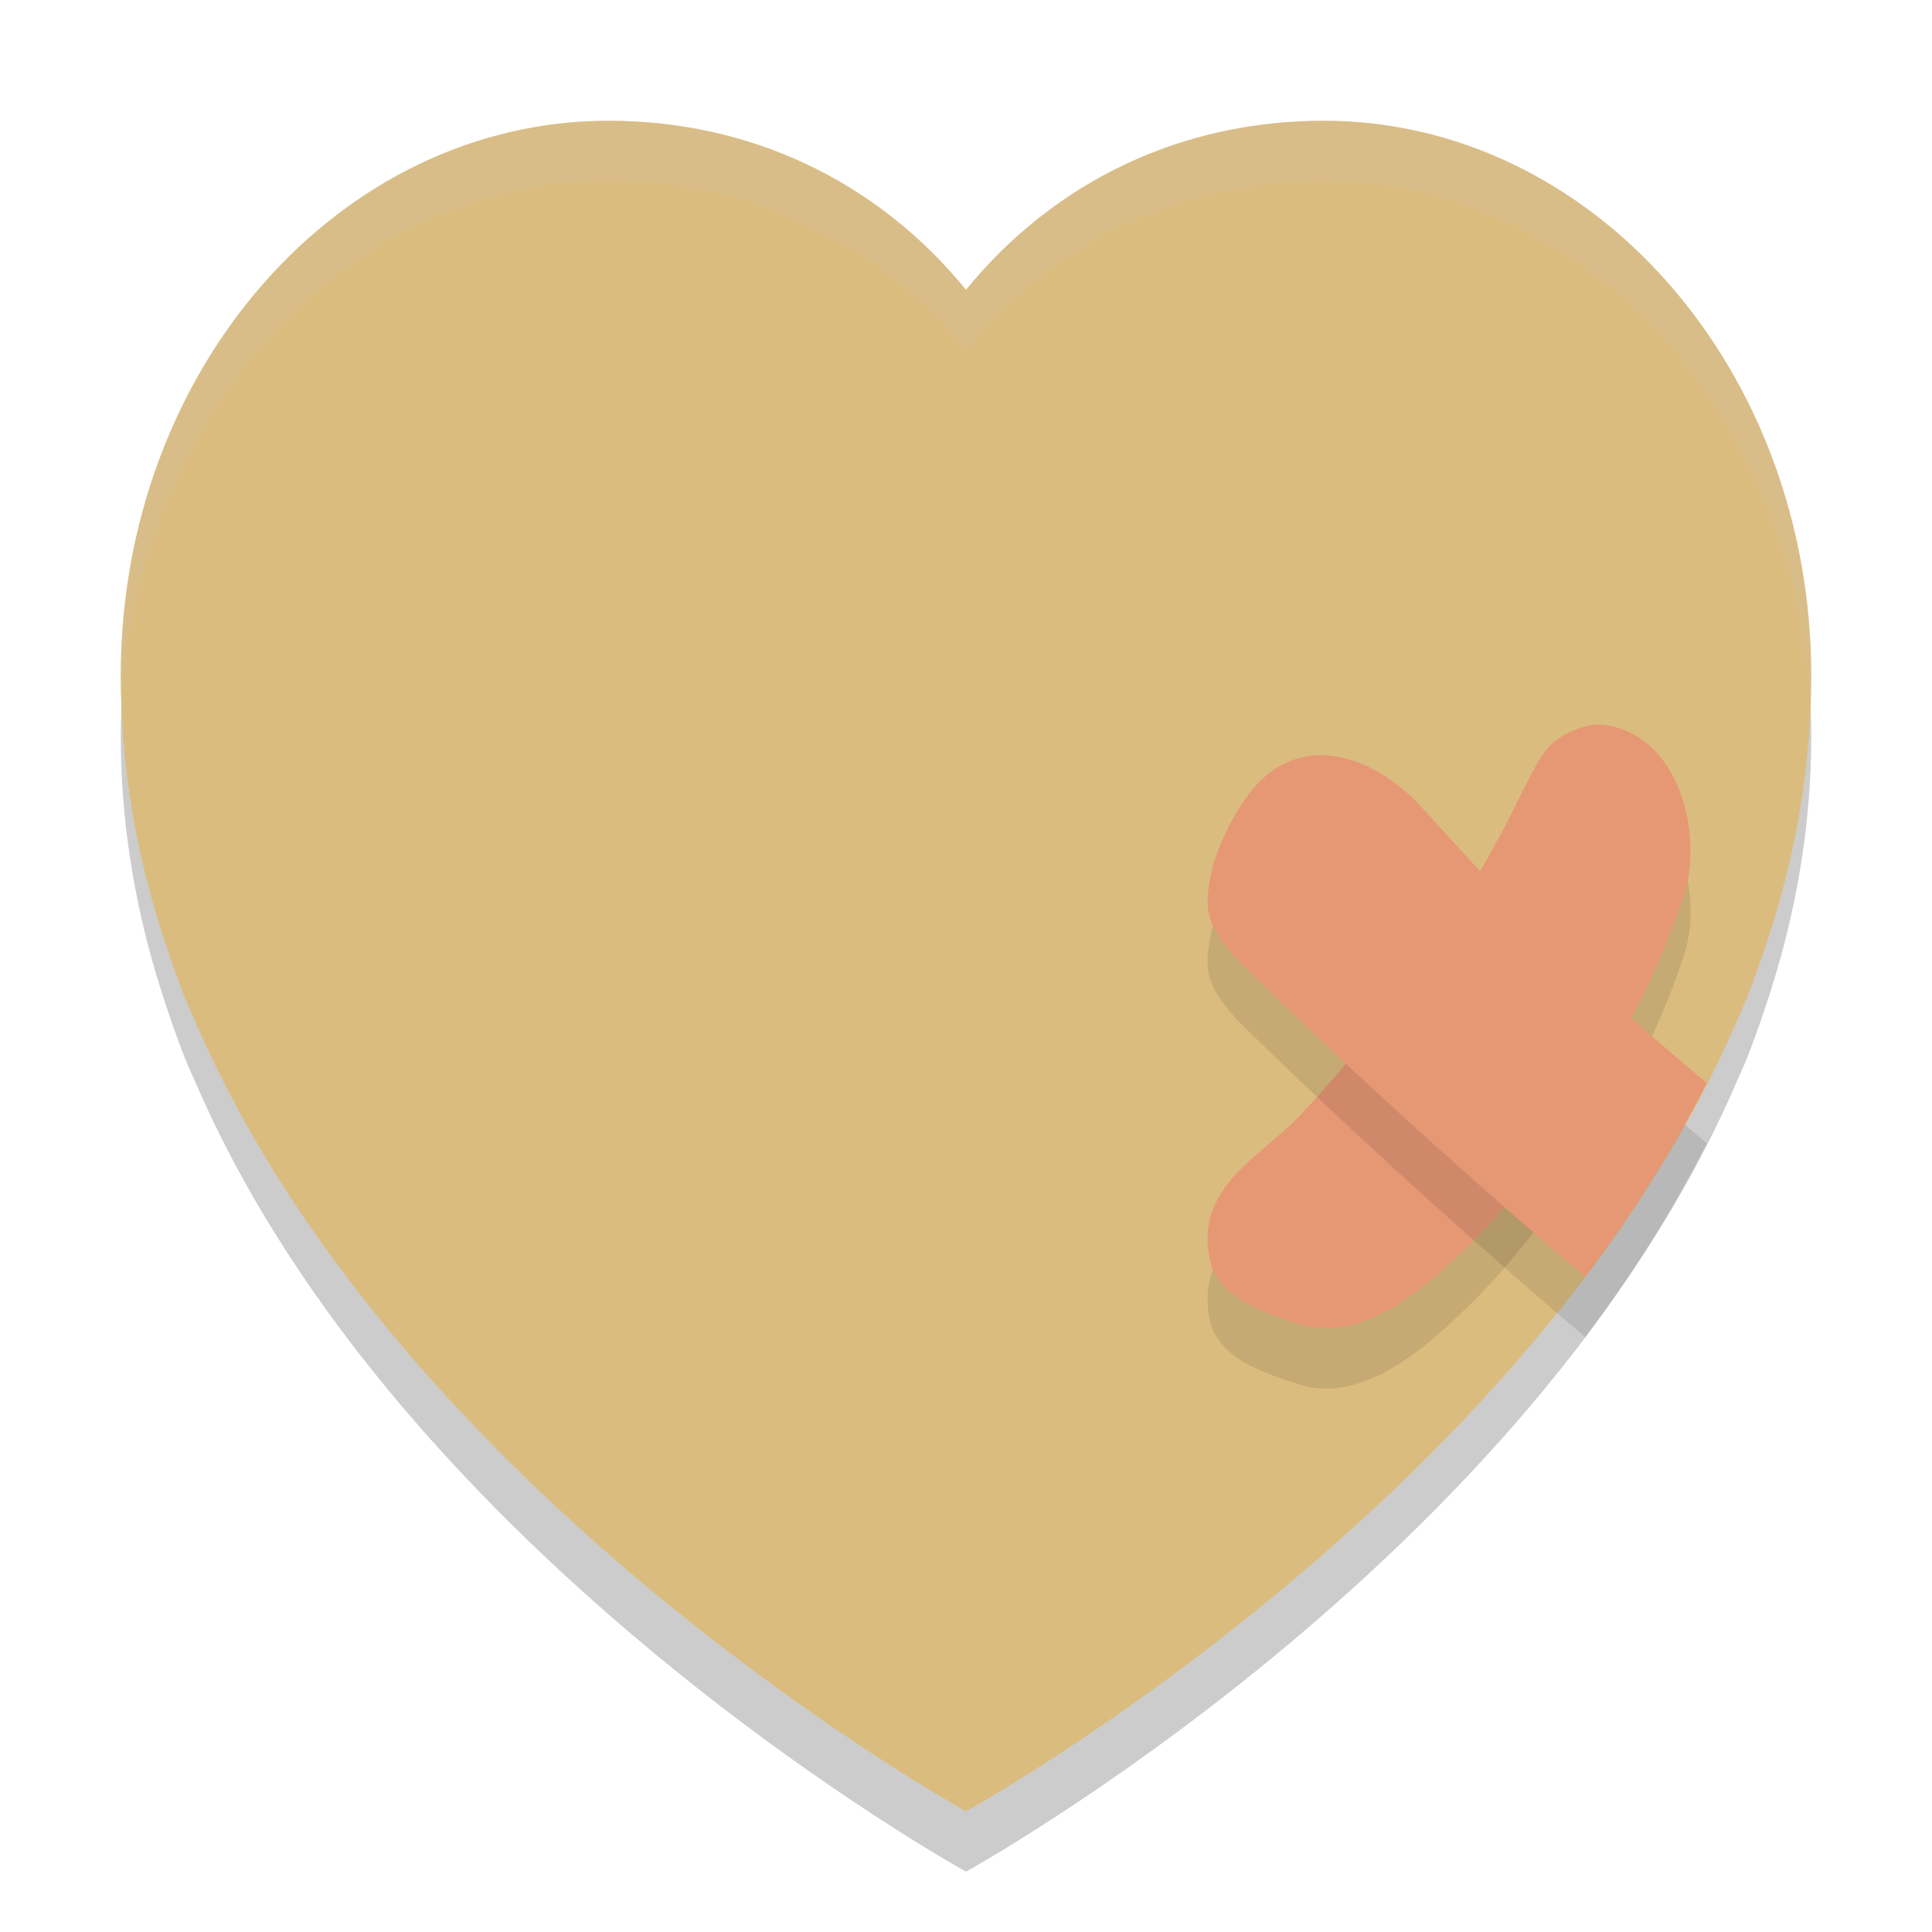 <svg xmlns="http://www.w3.org/2000/svg" width="32" height="32" version="1">
 <path style="opacity:0.2" d="M 10.079,3 C 5.617,3 2,7.116 2,12.193 c 0,1.364 0.212,2.677 0.582,3.931 0,0 0.336,1.13 0.634,1.753 C 6.622,25.837 16,31 16,31 c 0,0 9.378,-5.163 12.783,-13.124 0.298,-0.623 0.634,-1.753 0.634,-1.753 C 29.788,14.87 30,13.557 30,12.193 30,7.116 26.383,3 21.921,3 19.582,3 17.476,3.991 16,5.8 14.524,3.991 12.418,3 10.079,3 Z"/>
 <path style="fill:#dbbc7f" d="M 10.079,2 C 5.617,2 2,6.116 2,11.193 c 0,1.364 0.212,2.677 0.582,3.931 0,0 0.336,1.13 0.634,1.753 C 6.622,24.837 16,30 16,30 c 0,0 9.378,-5.163 12.783,-13.124 0.298,-0.623 0.634,-1.753 0.634,-1.753 C 29.788,13.87 30,12.557 30,11.193 30,6.116 26.383,2 21.921,2 19.582,2 17.476,2.991 16,4.8 14.524,2.991 12.418,2 10.079,2 Z"/>
 <path style="opacity:0.1" d="m 26.373,13.002 c 0.217,-0.012 0.407,0.031 0.6,0.118 0.939,0.439 1.168,1.795 0.952,2.588 -0.447,1.504 -1.734,4.01 -3.457,5.781 -0.76,0.752 -1.755,1.698 -2.833,1.478 -0.85,-0.263 -1.325,-0.466 -1.56,-0.961 -0.376,-1.284 0.753,-1.808 1.408,-2.48 1.435,-1.493 2.935,-3.755 3.658,-5.268 0.399,-0.772 0.472,-1.071 1.232,-1.257 z"/>
 <path style="fill:#e69875" d="m 26.373,12.002 c 0.217,-0.012 0.407,0.031 0.6,0.118 0.939,0.439 1.168,1.795 0.952,2.588 -0.447,1.504 -1.734,4.01 -3.457,5.781 -0.76,0.752 -1.755,1.698 -2.833,1.478 -0.85,-0.263 -1.325,-0.466 -1.56,-0.961 -0.376,-1.284 0.753,-1.808 1.408,-2.48 1.435,-1.493 2.935,-3.755 3.658,-5.268 0.399,-0.772 0.472,-1.071 1.232,-1.257 z"/>
 <path style="opacity:0.1" d="m 21.693,13.52 c -0.392,0.051 -0.775,0.274 -1.094,0.746 -0.206,0.302 -0.383,0.667 -0.51,1.068 -0.16,0.681 -0.149,0.957 0.408,1.566 0.251,0.246 0.498,0.487 0.744,0.723 1.701,1.633 3.473,3.218 5.014,4.523 0.757,-1.001 1.437,-2.075 2.014,-3.209 -0.748,-0.628 -1.667,-1.425 -2.373,-2.086 -0.828,-0.777 -1.599,-1.671 -2.398,-2.533 -0.469,-0.495 -1.151,-0.884 -1.805,-0.799 z"/>
 <path style="fill:#e69875" d="M 21.693 12.52 C 21.301 12.571 20.919 12.793 20.6 13.266 C 20.394 13.568 20.217 13.932 20.09 14.334 C 19.93 15.015 19.94 15.291 20.498 15.9 C 20.749 16.146 20.996 16.387 21.242 16.623 C 22.943 18.256 24.715 19.841 26.256 21.146 C 27.013 20.146 27.693 19.072 28.27 17.938 C 27.521 17.309 26.603 16.512 25.896 15.852 C 25.068 15.074 24.298 14.181 23.498 13.318 C 23.029 12.823 22.347 12.434 21.693 12.52 z"/>
 <path style="fill:#d3c6aa;opacity:0.2" d="M 10.078 2 C 5.617 2 2 6.116 2 11.193 C 2 11.372 2.012 11.548 2.02 11.725 C 2.235 6.867 5.756 3 10.078 3 C 12.418 3 14.524 3.992 16 5.801 C 17.476 3.992 19.582 3 21.922 3 C 26.244 3 29.765 6.867 29.98 11.725 C 29.988 11.548 30 11.372 30 11.193 C 30 6.116 26.383 2 21.922 2 C 19.582 2 17.476 2.992 16 4.801 C 14.524 2.992 12.418 2 10.078 2 z"/>
</svg>
